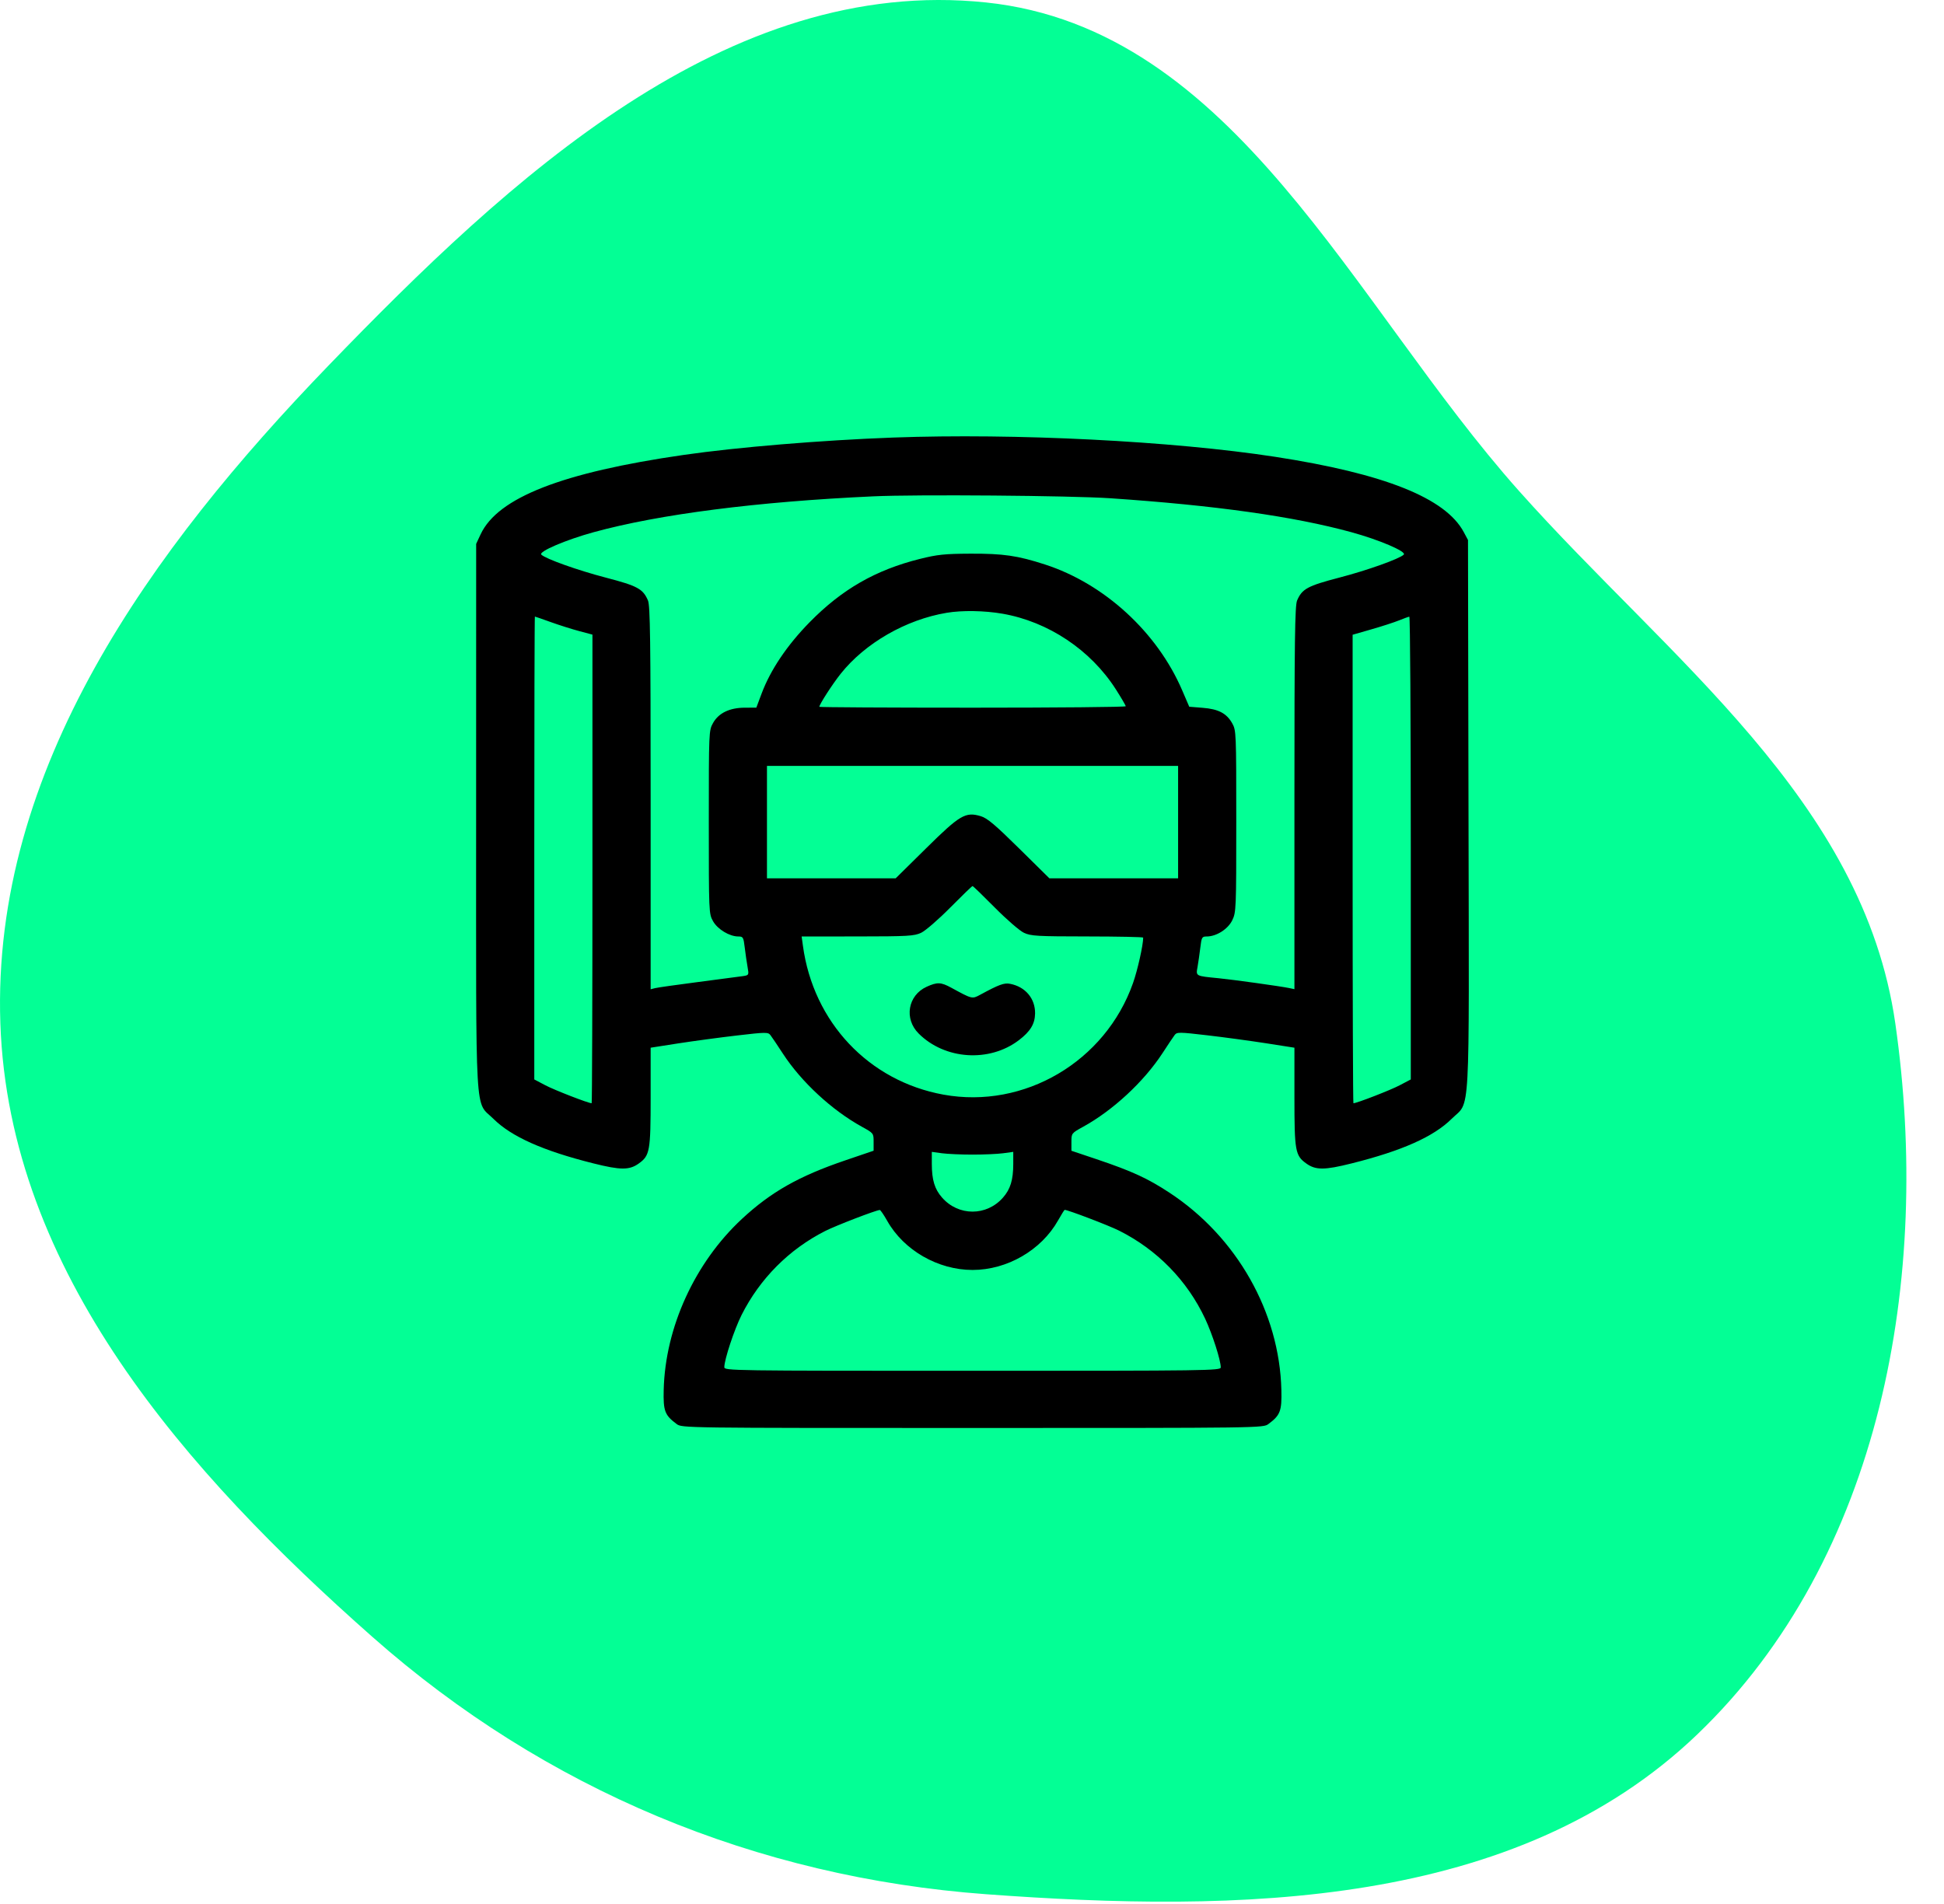 <svg width="49" height="48" viewBox="0 0 49 48" fill="none" xmlns="http://www.w3.org/2000/svg">
<path fill-rule="evenodd" clip-rule="evenodd" d="M24.855 0.062C31.134 0.721 34.086 7.658 38.284 12.373C42.074 16.629 46.965 20.162 47.773 25.802C48.688 32.185 47.436 39.267 42.779 43.727C38.182 48.13 31.204 48.221 24.855 47.754C19.059 47.327 13.744 45.116 9.389 41.269C4.692 37.118 0.227 32.067 0.009 25.802C-0.214 19.386 3.816 13.841 8.274 9.222C12.833 4.499 18.327 -0.624 24.855 0.062Z" fill="#03FF95"/>
<path fill-rule="evenodd" clip-rule="evenodd" d="M22.509 11.031C20.704 11.098 18.58 11.274 17.23 11.469C14.171 11.911 12.55 12.544 12.116 13.467L12.002 13.711L12.001 20.582C12.001 28.421 11.961 27.733 12.437 28.206C12.891 28.656 13.688 29.012 14.956 29.329C15.64 29.501 15.863 29.502 16.098 29.334C16.38 29.133 16.4 29.024 16.4 27.655V26.413L17.096 26.304C17.479 26.245 18.145 26.155 18.575 26.105C19.301 26.02 19.361 26.019 19.419 26.095C19.453 26.139 19.596 26.351 19.736 26.566C20.201 27.279 20.973 27.992 21.727 28.407C22.019 28.568 22.021 28.57 22.02 28.789L22.02 29.01L21.306 29.253C20.138 29.65 19.432 30.05 18.701 30.729C17.514 31.832 16.767 33.465 16.729 35.041C16.716 35.572 16.756 35.677 17.054 35.899C17.189 36 17.192 36 24.514 36C31.835 36 31.838 36 31.973 35.899C32.271 35.677 32.311 35.572 32.298 35.041C32.251 33.083 31.174 31.183 29.48 30.07C28.927 29.706 28.535 29.526 27.64 29.224L27.006 29.011V28.79C27.006 28.57 27.008 28.568 27.3 28.407C28.053 27.993 28.832 27.27 29.302 26.55C29.436 26.344 29.574 26.138 29.608 26.093C29.666 26.017 29.719 26.017 30.428 26.1C30.845 26.148 31.51 26.239 31.906 26.3L32.627 26.413V27.655C32.627 29.024 32.647 29.133 32.929 29.334C33.164 29.502 33.387 29.501 34.071 29.329C35.339 29.012 36.136 28.656 36.591 28.205C37.068 27.732 37.03 28.424 37.015 20.527L37.002 13.614L36.895 13.414C36.435 12.555 34.897 11.941 32.139 11.516C29.551 11.118 25.588 10.918 22.509 11.031ZM27.984 12.561C30.628 12.74 32.608 13.018 34.063 13.417C34.767 13.61 35.458 13.906 35.383 13.982C35.276 14.088 34.468 14.377 33.757 14.562C32.957 14.771 32.82 14.845 32.694 15.139C32.639 15.269 32.627 16.143 32.627 20.117V24.937L32.493 24.909C32.286 24.865 31.077 24.697 30.721 24.662C30.128 24.604 30.143 24.611 30.185 24.377C30.205 24.264 30.236 24.045 30.255 23.89C30.286 23.628 30.297 23.609 30.416 23.609C30.66 23.609 30.952 23.424 31.06 23.2C31.158 22.999 31.161 22.914 31.161 20.704C31.161 18.473 31.159 18.413 31.059 18.235C30.917 17.983 30.712 17.875 30.312 17.844L29.976 17.817L29.797 17.401C29.167 15.936 27.835 14.716 26.34 14.231C25.648 14.007 25.291 13.955 24.465 13.958C23.815 13.961 23.633 13.979 23.188 14.09C22.073 14.368 21.222 14.856 20.408 15.686C19.839 16.266 19.421 16.887 19.197 17.485L19.064 17.84L18.773 17.841C18.391 17.842 18.114 17.975 17.973 18.227C17.867 18.415 17.866 18.443 17.866 20.725C17.866 23.008 17.867 23.036 17.973 23.224C18.088 23.428 18.387 23.609 18.611 23.609C18.73 23.609 18.741 23.628 18.772 23.89C18.791 24.045 18.822 24.264 18.843 24.378C18.879 24.582 18.877 24.585 18.727 24.608C18.643 24.621 18.134 24.688 17.596 24.757C17.058 24.827 16.569 24.896 16.509 24.912L16.4 24.94V20.119C16.4 16.143 16.388 15.269 16.333 15.139C16.207 14.845 16.07 14.771 15.27 14.562C14.559 14.377 13.751 14.088 13.644 13.982C13.569 13.906 14.26 13.61 14.963 13.417C16.619 12.963 19.084 12.647 22.01 12.513C23.106 12.462 26.983 12.494 27.984 12.561ZM25.27 15.472C26.423 15.673 27.49 16.385 28.125 17.377C28.262 17.592 28.375 17.785 28.375 17.805C28.375 17.825 26.637 17.841 24.514 17.841C22.39 17.841 20.652 17.831 20.652 17.819C20.652 17.759 20.983 17.246 21.19 16.986C21.805 16.213 22.833 15.621 23.861 15.449C24.25 15.383 24.816 15.393 25.27 15.472ZM13.885 15.684C14.099 15.761 14.422 15.863 14.603 15.911L14.933 15.999V21.906C14.933 25.155 14.924 27.813 14.913 27.813C14.83 27.813 13.975 27.481 13.748 27.361L13.467 27.213V21.378C13.467 18.17 13.474 15.544 13.482 15.544C13.49 15.544 13.672 15.607 13.885 15.684ZM35.56 21.378V27.213L35.279 27.361C35.052 27.481 34.197 27.813 34.114 27.813C34.103 27.813 34.094 25.155 34.094 21.907V16.002L34.57 15.865C34.833 15.79 35.146 15.688 35.267 15.639C35.388 15.59 35.503 15.548 35.523 15.547C35.544 15.545 35.56 18.17 35.56 21.378ZM29.695 20.725V22.143H28.073H26.451L25.689 21.391C25.081 20.791 24.886 20.626 24.721 20.576C24.335 20.461 24.196 20.543 23.338 21.391L22.576 22.143H20.954H19.332V20.725V19.308H24.514H29.695V20.725ZM25.076 22.881C25.373 23.181 25.701 23.465 25.809 23.516C25.985 23.598 26.14 23.607 27.41 23.608C28.183 23.609 28.815 23.622 28.815 23.637C28.815 23.826 28.674 24.456 28.559 24.782C27.862 26.762 25.817 27.967 23.78 27.596C21.899 27.254 20.5 25.772 20.238 23.841L20.206 23.609L21.614 23.608C22.887 23.607 23.042 23.598 23.218 23.516C23.326 23.465 23.654 23.181 23.951 22.881C24.246 22.583 24.499 22.338 24.514 22.338C24.528 22.338 24.781 22.583 25.076 22.881ZM23.356 24.877C22.884 25.092 22.782 25.683 23.155 26.055C23.815 26.716 24.938 26.79 25.682 26.223C25.971 26.003 26.086 25.813 26.09 25.549C26.095 25.173 25.844 24.875 25.459 24.802C25.308 24.774 25.184 24.819 24.701 25.081C24.502 25.188 24.504 25.188 23.978 24.901C23.717 24.759 23.625 24.755 23.356 24.877ZM24.514 29.108C24.796 29.108 25.142 29.093 25.283 29.074L25.54 29.039L25.54 29.343C25.539 29.747 25.469 29.979 25.281 30.192C24.868 30.663 24.159 30.663 23.746 30.192C23.558 29.979 23.488 29.747 23.487 29.343L23.487 29.039L23.744 29.074C23.885 29.093 24.231 29.108 24.514 29.108ZM22.364 30.78C22.782 31.521 23.644 32.016 24.514 32.016C25.385 32.016 26.246 31.518 26.669 30.768C26.752 30.621 26.827 30.501 26.835 30.501C26.917 30.501 27.939 30.891 28.204 31.023C29.166 31.505 29.924 32.281 30.377 33.246C30.56 33.638 30.77 34.291 30.77 34.472C30.77 34.554 30.467 34.558 24.514 34.558C18.413 34.558 18.257 34.556 18.257 34.466C18.257 34.276 18.509 33.515 18.692 33.151C19.154 32.234 19.888 31.496 20.799 31.034C21.065 30.899 22.07 30.512 22.175 30.504C22.192 30.502 22.278 30.627 22.364 30.78Z" fill="black"/>
</svg>
